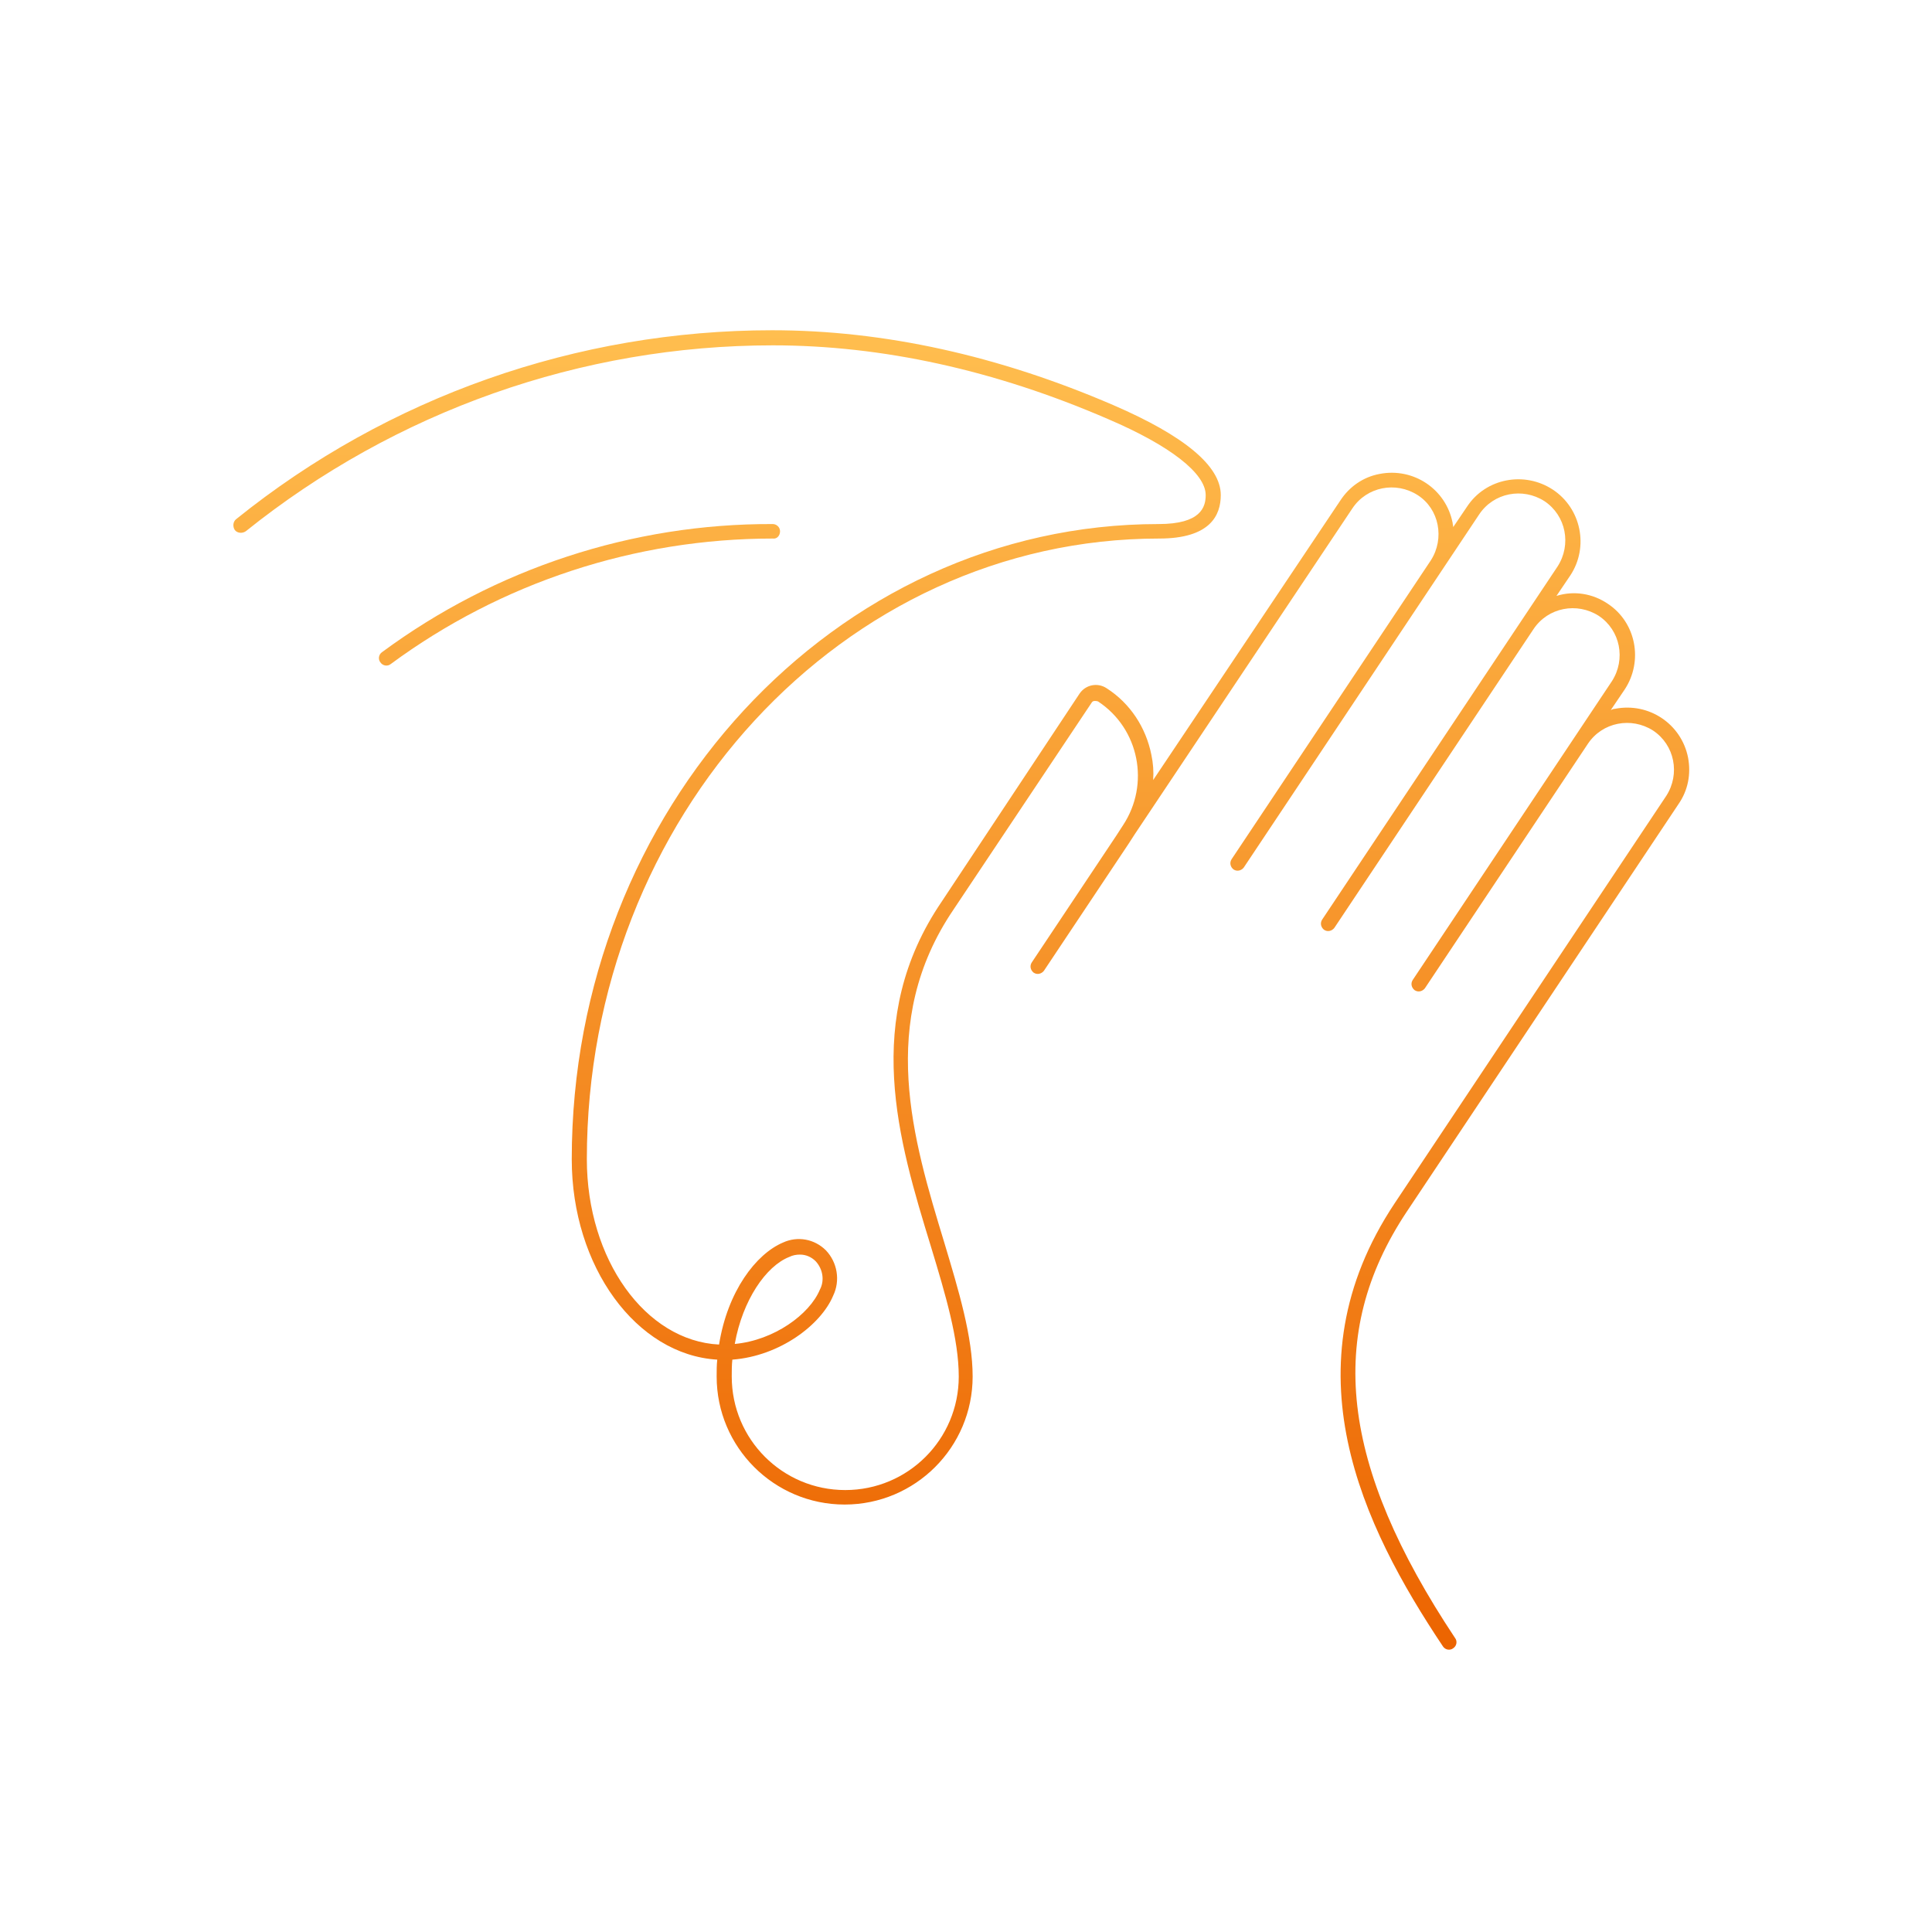 <svg width="320" height="320" viewBox="0 0 320 320" fill="none" xmlns="http://www.w3.org/2000/svg">
<path d="M279.6 125.5C278.5 119.9 273.1 116.3 267.5 117.4C267.3 117.4 267 117.5 266.8 117.6L269.1 114.2C272.2 109.5 271 103.1 266.3 100C263.8 98.3 260.7 97.8 257.8 98.7L260.1 95.3C263.2 90.6 261.9 84.2 257.2 81.1C252.5 78 246.1 79.2 243 83.9L240.7 87.3C240.7 87.1 240.6 86.8 240.6 86.6C239.5 81 234.1 77.4 228.5 78.5C225.8 79 223.5 80.6 222 82.9L191 129.2C191.1 127.8 191 126.4 190.7 125C189.8 120.5 187.2 116.5 183.3 114C181.8 113 179.8 113.4 178.8 114.9L156 149.3C142.7 168.8 148.8 188.9 154.2 206.5C156.6 214.4 158.8 221.8 158.8 228C158.8 238.4 150.4 246.8 140 246.8C129.6 246.8 121.2 238.4 121.2 228C121.2 227 121.2 226.1 121.3 225.2C129.2 224.6 136 219.4 138 214.6C139.2 212.1 138.7 209.1 136.8 207.1C134.9 205.2 132.1 204.7 129.7 205.8C125.2 207.7 120.5 213.9 119.1 222.7C106.9 222.1 97.2 208.6 97.2 192C97.2 135.3 139.7 89.2 192 89.2C200.5 89.2 202.2 85.3 202.2 82C202.2 77.2 196.2 72.2 184.4 67.1C165.4 58.9 146.4 54.7 127.9 54.7C95.6 54.7 64.3 65.7 39.1 86C38.6 86.4 38.5 87.2 38.9 87.8C39.3 88.3 40.1 88.4 40.7 88C65.5 68.1 96.3 57.2 128 57.2C146.1 57.2 164.8 61.3 183.5 69.4C193.8 73.8 199.7 78.4 199.7 82C199.7 84 198.9 86.8 191.9 86.8C138.3 86.8 94.7 134 94.7 192C94.7 209.8 105.4 224.4 118.8 225.2C118.7 226.1 118.7 227 118.7 228C118.7 239.7 128.2 249.2 139.9 249.2C151.6 249.2 161.1 239.7 161.1 228C161.1 221.4 158.8 213.8 156.4 205.8C151.2 188.7 145.3 169.3 157.9 150.7L180.8 116.4C180.9 116.2 181.1 116.1 181.3 116.1C181.5 116.1 181.7 116.1 181.9 116.2C188.7 120.7 190.5 129.9 186 136.7L184.9 138.4L170.9 159.4C170.5 160 170.7 160.7 171.2 161.1C171.8 161.5 172.5 161.3 172.9 160.8L186.9 139.8L188 138.1L224 84.2C226.4 80.6 231.2 79.7 234.8 82C238.4 84.3 239.3 89.2 237 92.8L204 142.3C203.6 142.9 203.8 143.6 204.3 144C204.9 144.4 205.6 144.2 206 143.7L245 85.2C247.4 81.6 252.2 80.7 255.8 83C259.4 85.4 260.3 90.2 258 93.8L219 152.3C218.6 152.9 218.8 153.6 219.3 154C219.9 154.4 220.6 154.2 221 153.7L254 104.2C256.4 100.6 261.2 99.7 264.8 102C268.4 104.4 269.3 109.2 267 112.8L234 162.3C233.6 162.9 233.8 163.6 234.3 164C234.9 164.4 235.6 164.2 236 163.7L263 123.2C265.4 119.6 270.2 118.7 273.8 121C277.4 123.4 278.3 128.2 276 131.8L231 199.3C212.9 226.5 225.7 252.8 239 272.7C239.4 273.3 240.2 273.4 240.7 273C241.3 272.6 241.4 271.8 241 271.3C222 242.7 219.5 221 233 200.7L278 133.2C279.6 130.9 280.1 128.2 279.6 125.5ZM130.7 208.2C131.3 207.9 131.9 207.8 132.5 207.8C133.5 207.8 134.4 208.2 135.1 208.9C136.3 210.2 136.6 212.1 135.8 213.6C134.1 217.7 128.2 222 121.7 222.6C123 215.3 126.9 209.7 130.7 208.2Z" fill="url(#paint0_linear_4_1517)"/>
<path d="M129.2 88C129.2 87.3 128.6 86.8 128 86.8C104.7 86.7 82 94.2 63.3 108C62.7 108.4 62.6 109.2 63 109.7C63.4 110.3 64.2 110.4 64.7 110C83 96.5 105.2 89.2 128 89.2C128.7 89.3 129.2 88.7 129.2 88Z" fill="url(#paint1_linear_4_1517)"/>
<defs>
<linearGradient id="paint0_linear_4_1517" x1="159.219" y1="54.7" x2="159.219" y2="273.24" gradientUnits="userSpaceOnUse">
<stop stop-color="#FFBE4F"/>
<stop offset="1" stop-color="#EC6400"/>
</linearGradient>
<linearGradient id="paint1_linear_4_1517" x1="159.219" y1="54.7" x2="159.219" y2="273.24" gradientUnits="userSpaceOnUse">
<stop stop-color="#FFBE4F"/>
<stop offset="1" stop-color="#EC6400"/>
</linearGradient>
</defs>
</svg>
